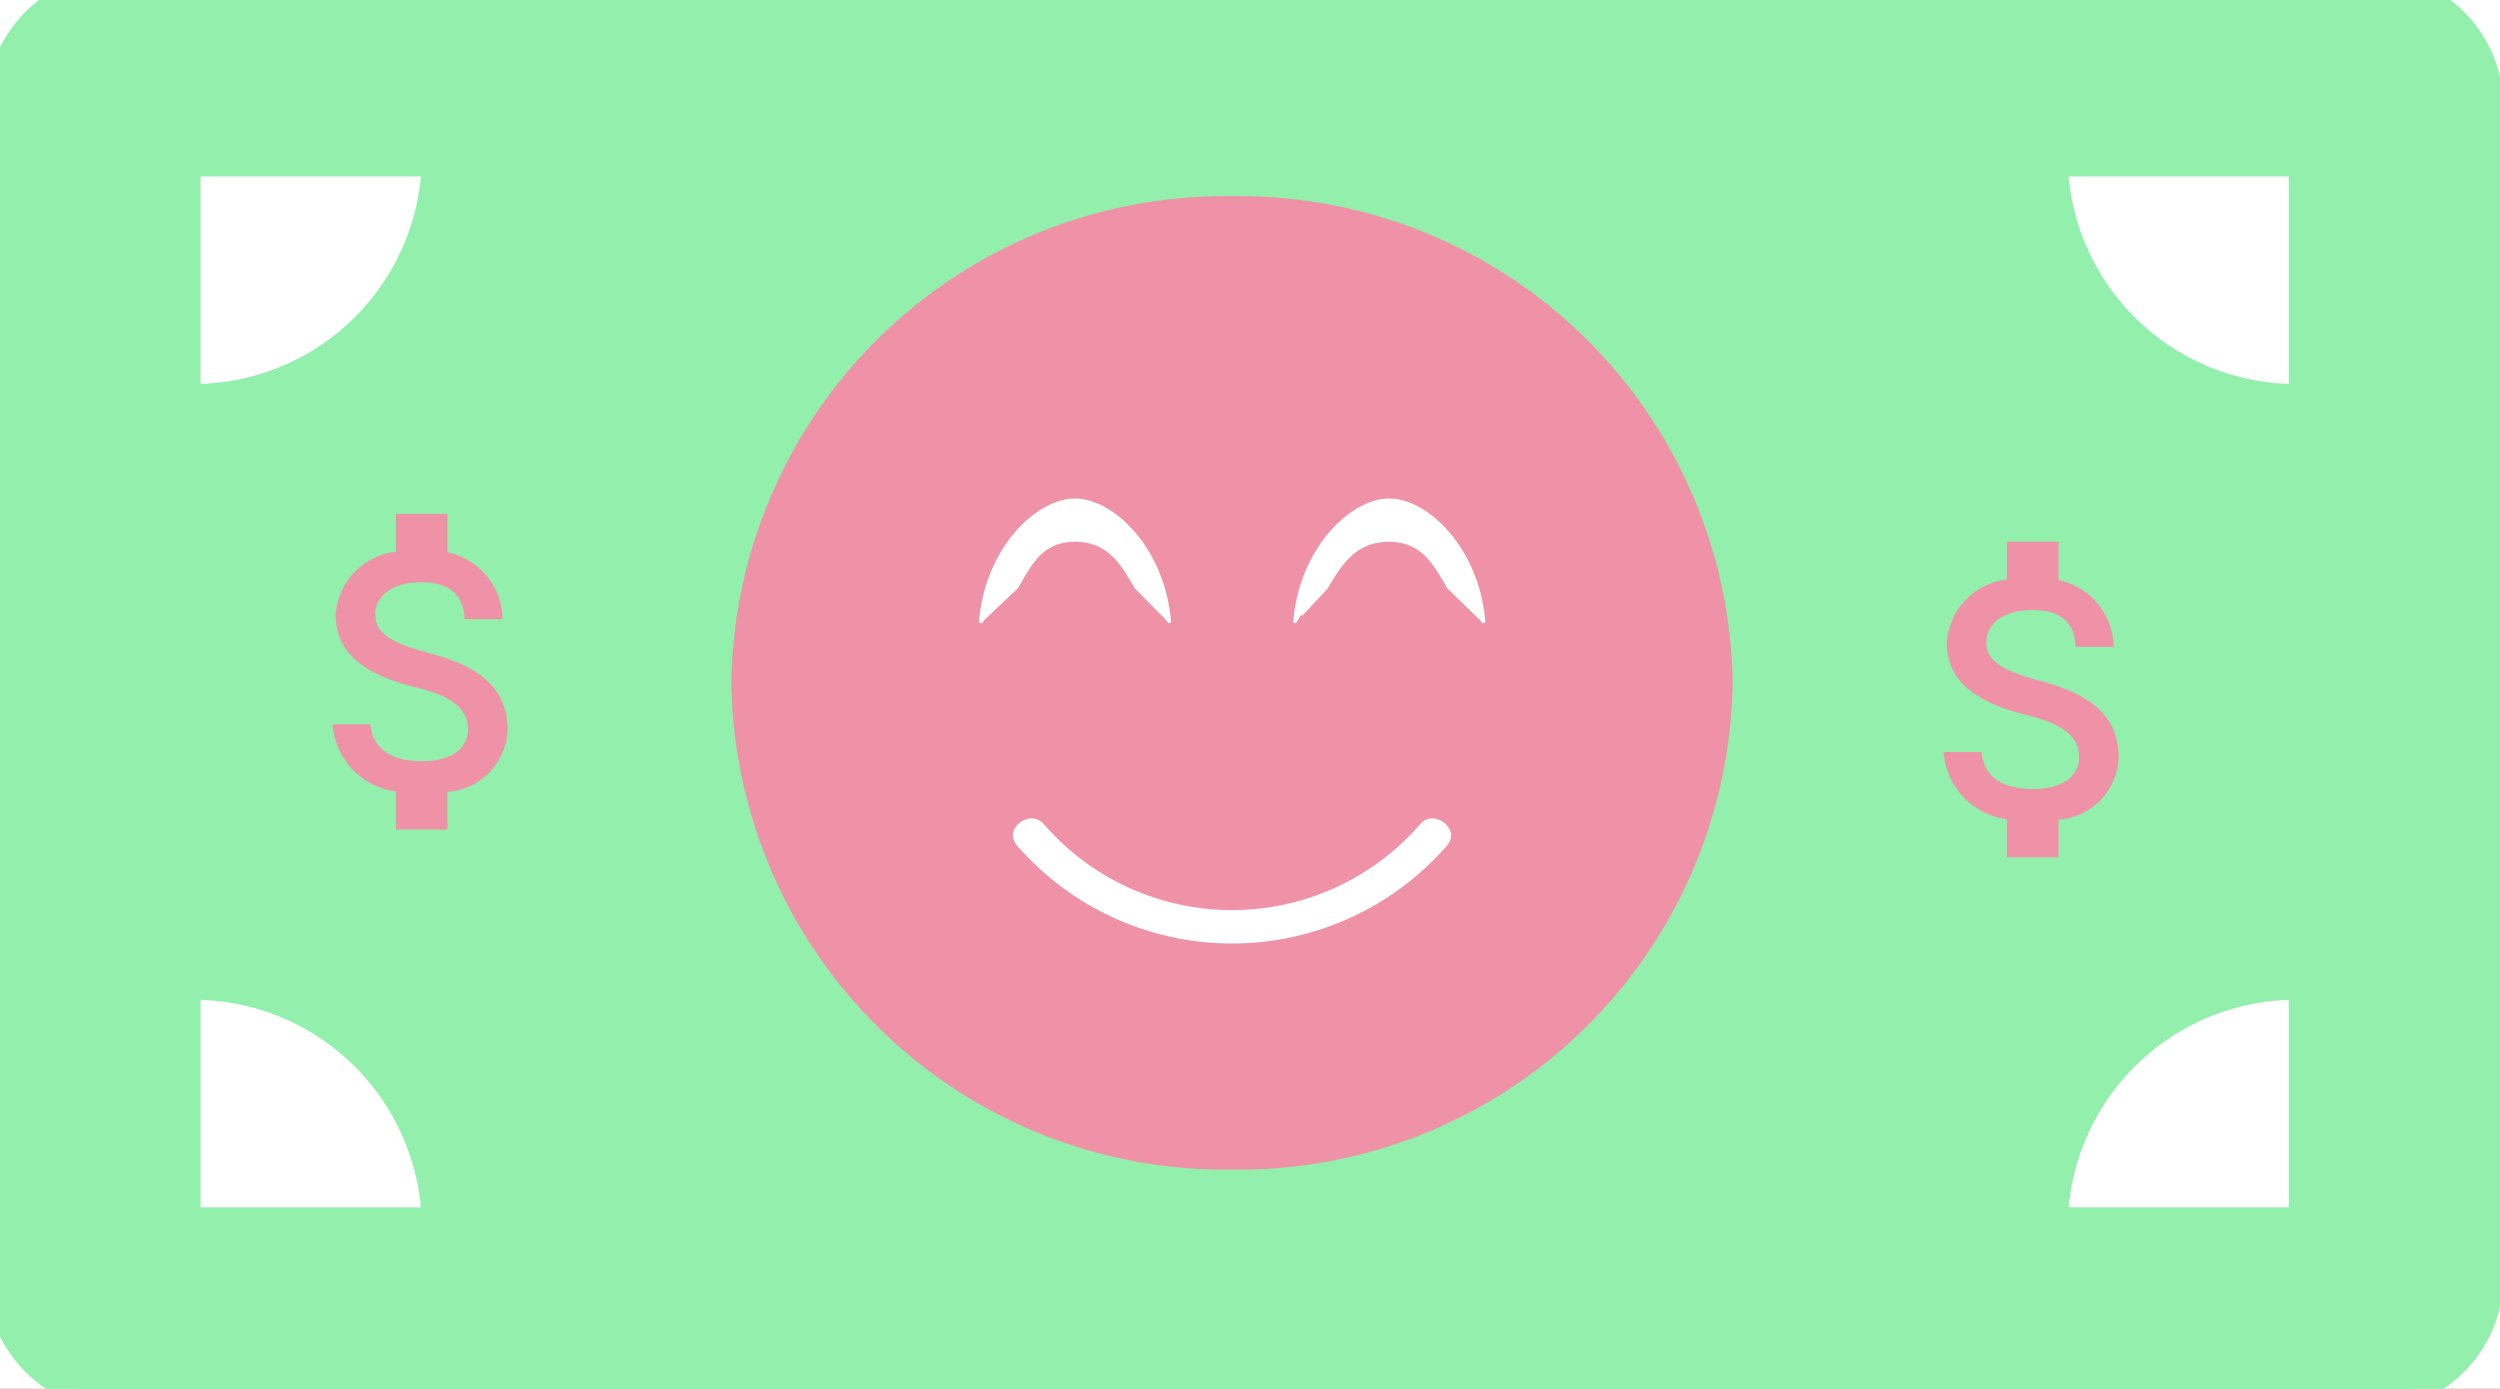 <svg xmlns="http://www.w3.org/2000/svg" xmlns:xlink="http://www.w3.org/1999/xlink" width="90" height="50" viewBox="0 0 90 50">
  <rect x="0" y="0" width="90" height="50" fill="#333333" stroke="none"/>
  <defs>
    <clipPath id="clip-Artboard_1">
      <rect width="90" height="50"/>
    </clipPath>
  </defs>
  <g id="Artboard_1" data-name="Artboard – 1" clip-path="url(#clip-Artboard_1)">
    <rect width="90" height="50" fill="#fff"/>
    <path id="Icon_awesome-money-bill-alt" data-name="Icon awesome-money-bill-alt" d="M50.414,35.2ZM85.143,4.5H4.481A4.364,4.364,0,0,0,0,8.735V51.081a4.364,4.364,0,0,0,4.481,4.235H85.143a4.364,4.364,0,0,0,4.481-4.235V8.735A4.364,4.364,0,0,0,85.143,4.5ZM6.722,48.964V40.495a8.726,8.726,0,0,1,8.962,8.469Zm0-29.643V10.852h8.962A8.726,8.726,0,0,1,6.722,19.321Zm38.09,25.408c-7.425,0-13.444-6.637-13.444-14.821s6.019-14.821,13.444-14.821,13.444,6.635,13.444,14.821S52.234,44.729,44.812,44.729ZM82.9,48.964H73.94A8.726,8.726,0,0,1,82.9,40.495Zm0-29.643a8.726,8.726,0,0,1-8.962-8.469H82.9Z" transform="translate(0 -5)" fill="#92f0ac" stroke="#92f0ac" stroke-width="1"/>
    <path id="Icon_awesome-smile-beam" data-name="Icon awesome-smile-beam" d="M17.523.563A17.275,17.275,0,0,0,0,17.584,17.275,17.275,0,0,0,17.523,34.605,17.275,17.275,0,0,0,35.046,17.584,17.275,17.275,0,0,0,17.523.563ZM7.914,15.346c.233-2.89,2.275-4.9,3.957-4.9s3.724,2.011,3.957,4.9a.565.565,0,0,1-1.053.309l-1.149-1.167c-.544-.94-.879-1.483-1.748-1.483s-1.118.542-1.662,1.483L8.981,15.655a.574.574,0,0,1-1.067-.309Zm17.721,8.428a10.756,10.756,0,0,1-16.223,0c-.954-1.119.777-2.519,1.738-1.407a8.46,8.46,0,0,0,12.747,0c.961-1.112,2.692.3,1.738,1.407Zm.438-8.119-1.2-1.167c-.544-.94-.832-1.483-1.7-1.483s-1.261.542-1.8,1.483l-1.092,1.167a.566.566,0,0,1-1.053-.309c.233-2.89,2.275-4.9,3.957-4.9s3.724,2.011,3.957,4.9A.574.574,0,0,1,26.073,15.655Z" transform="translate(26.829 7)" fill="#f092a7" stroke="#f092a7" stroke-width="1"/>
    <path id="Icon_material-attach-money" data-name="Icon material-attach-money" d="M12.869,9.487c-1.4-.372-1.855-.758-1.855-1.357,0-.688.625-1.168,1.67-1.168,1.1,0,1.509.537,1.546,1.326H15.6a2.5,2.5,0,0,0-1.985-2.405V4.5H11.756V5.864A2.442,2.442,0,0,0,9.591,8.143c0,1.458,1.181,2.184,2.907,2.607,1.546.379,1.855.934,1.855,1.521,0,.436-.3,1.13-1.67,1.13-1.274,0-1.775-.581-1.843-1.326H9.48a2.621,2.621,0,0,0,2.276,2.418v1.37h1.855V14.506a2.318,2.318,0,0,0,2.165-2.241C15.776,10.472,14.273,9.86,12.869,9.487Z" transform="translate(2.494 14)" fill="#f092a7"/>
    <path id="Icon_material-attach-money-2" data-name="Icon material-attach-money" d="M12.869,9.487c-1.4-.372-1.855-.758-1.855-1.357,0-.688.625-1.168,1.67-1.168,1.1,0,1.509.537,1.546,1.326H15.6a2.5,2.5,0,0,0-1.985-2.405V4.5H11.756V5.864A2.442,2.442,0,0,0,9.591,8.143c0,1.458,1.181,2.184,2.907,2.607,1.546.379,1.855.934,1.855,1.521,0,.436-.3,1.13-1.67,1.13-1.274,0-1.775-.581-1.843-1.326H9.48a2.621,2.621,0,0,0,2.276,2.418v1.37h1.855V14.506a2.318,2.318,0,0,0,2.165-2.241C15.776,10.472,14.273,9.86,12.869,9.487Z" transform="translate(60.494 15)" fill="#f092a7"/>
  </g>
</svg>
